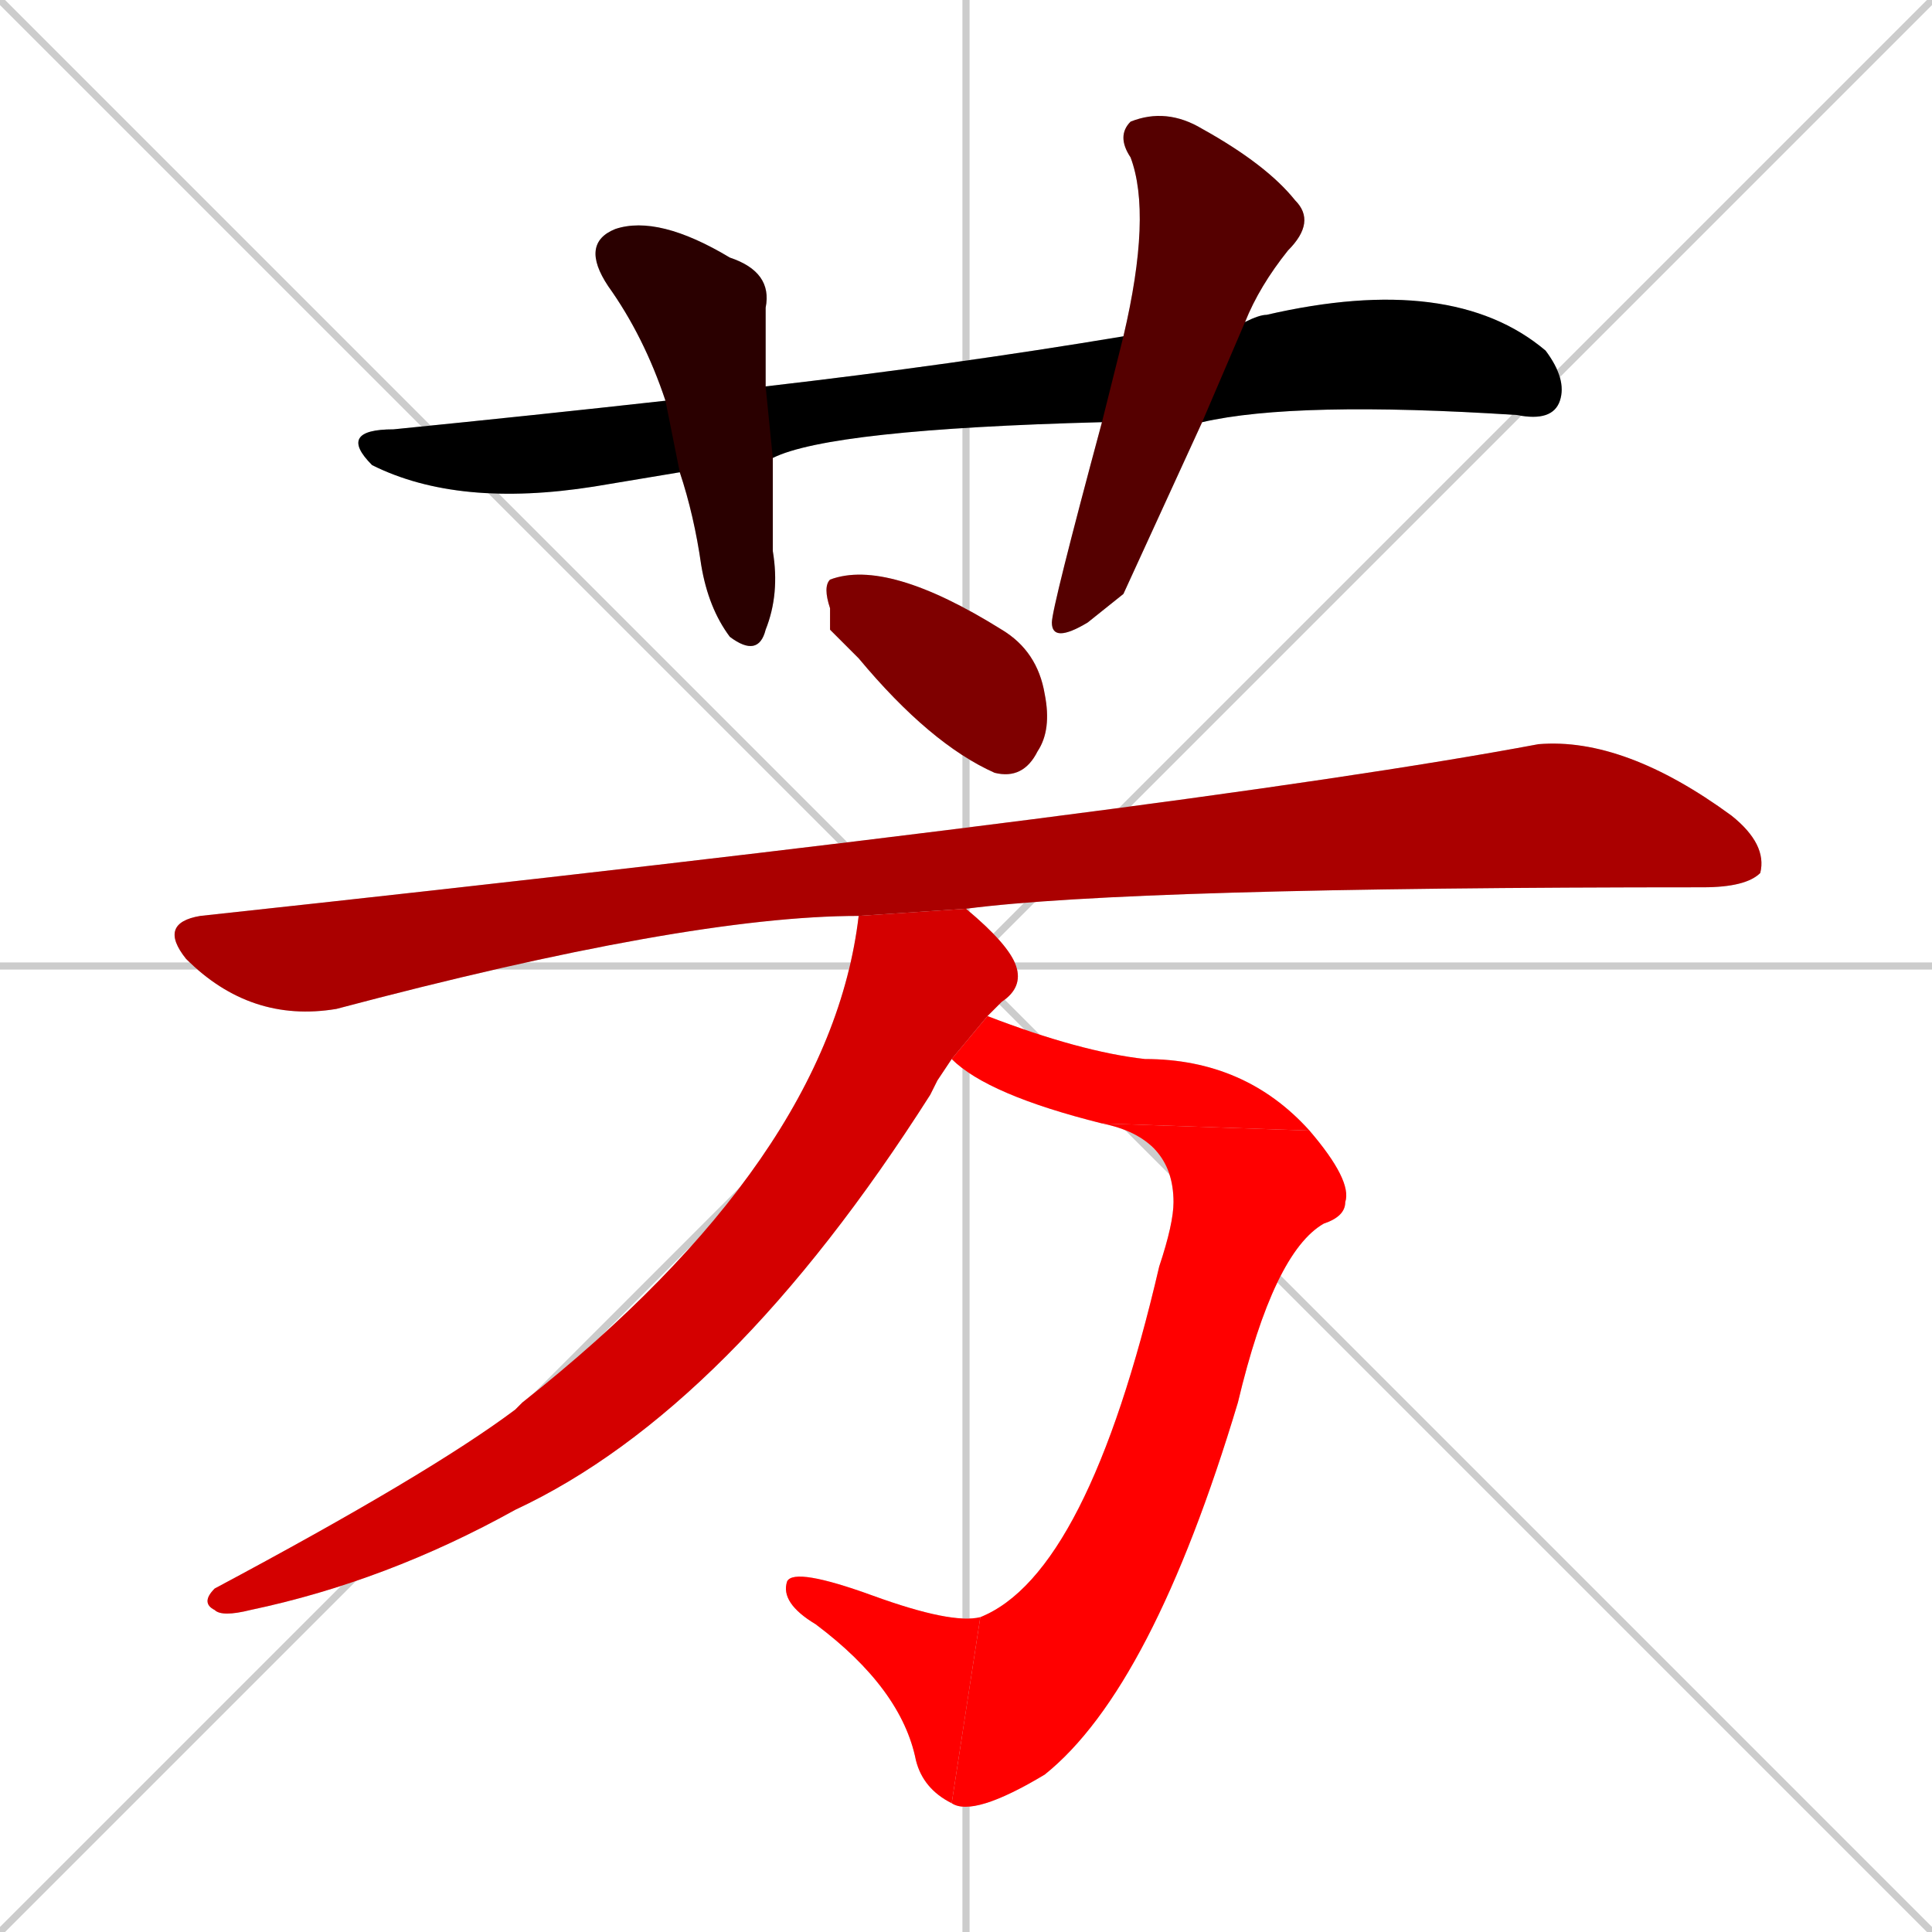 <svg xmlns="http://www.w3.org/2000/svg" xmlns:xlink="http://www.w3.org/1999/xlink" width="270" height="270"><path d="M 0 0 L 270 270 M 270 0 L 0 270 M 135 0 L 135 270 M 0 135 L 270 135" stroke="#CCCCCC" /><path d="M 154 59 Q 116 60 108 64 L 95 66 Q 89 67 83 68 Q 64 71 52 65 Q 47 60 55 60 Q 75 58 93 56 L 107 54 Q 133 51 157 47 L 174 45 Q 176 44 177 44 Q 203 38 216 49 Q 219 53 218 56 Q 217 59 212 58 Q 181 56 168 59" fill="#CCCCCC"/><path d="M 108 64 Q 108 70 108 77 Q 109 83 107 88 Q 106 92 102 89 Q 99 85 98 79 Q 97 72 95 66 L 93 56 Q 90 47 85 40 Q 81 34 86 32 Q 92 30 102 36 Q 108 38 107 43 Q 107 48 107 54" fill="#CCCCCC"/><path d="M 157 83 L 152 87 Q 147 90 147 87 Q 147 85 154 59 L 157 47 Q 161 30 158 22 Q 156 19 158 17 Q 163 15 168 18 Q 177 23 181 28 Q 184 31 180 35 Q 176 40 174 45 L 168 59" fill="#CCCCCC"/><path d="M 116 88 L 116 85 Q 115 82 116 81 Q 124 78 140 88 Q 145 91 146 97 Q 147 102 145 105 Q 143 109 139 108 Q 130 104 120 92" fill="#CCCCCC"/><path d="M 120 128 Q 96 128 47 141 Q 35 143 26 134 Q 22 129 28 128 Q 167 113 215 104 Q 227 103 242 114 Q 247 118 246 122 Q 244 124 238 124 Q 158 124 135 127" fill="#CCCCCC"/><path d="M 131 151 L 130 153 Q 102 197 72 211 Q 54 221 35 225 Q 31 226 30 225 Q 28 224 30 222 Q 60 206 72 197 Q 73 196 73 196 Q 116 162 120 128 L 135 127 Q 141 132 142 135 Q 143 138 140 140 Q 139 141 138 142 L 133 148" fill="#CCCCCC"/><path d="M 138 142 Q 151 147 160 148 Q 174 148 183 158 L 154 157 Q 138 153 133 148" fill="#CCCCCC"/><path d="M 183 158 Q 189 165 188 168 Q 188 170 185 171 Q 178 175 173 196 Q 161 236 146 248 Q 136 254 133 252 L 137 226 Q 152 220 162 177 Q 164 171 164 168 Q 164 159 154 157" fill="#CCCCCC"/><path d="M 133 252 Q 129 250 128 246 Q 126 236 114 227 Q 109 224 110 221 Q 111 219 122 223 Q 133 227 137 226" fill="#CCCCCC"/><path d="M 154 59 Q 116 60 108 64 L 95 66 Q 89 67 83 68 Q 64 71 52 65 Q 47 60 55 60 Q 75 58 93 56 L 107 54 Q 133 51 157 47 L 174 45 Q 176 44 177 44 Q 203 38 216 49 Q 219 53 218 56 Q 217 59 212 58 Q 181 56 168 59" fill="#000000" /><path d="M 108 64 Q 108 70 108 77 Q 109 83 107 88 Q 106 92 102 89 Q 99 85 98 79 Q 97 72 95 66 L 93 56 Q 90 47 85 40 Q 81 34 86 32 Q 92 30 102 36 Q 108 38 107 43 Q 107 48 107 54" fill="#2a0000" /><path d="M 157 83 L 152 87 Q 147 90 147 87 Q 147 85 154 59 L 157 47 Q 161 30 158 22 Q 156 19 158 17 Q 163 15 168 18 Q 177 23 181 28 Q 184 31 180 35 Q 176 40 174 45 L 168 59" fill="#550000" /><path d="M 116 88 L 116 85 Q 115 82 116 81 Q 124 78 140 88 Q 145 91 146 97 Q 147 102 145 105 Q 143 109 139 108 Q 130 104 120 92" fill="#7f0000" /><path d="M 120 128 Q 96 128 47 141 Q 35 143 26 134 Q 22 129 28 128 Q 167 113 215 104 Q 227 103 242 114 Q 247 118 246 122 Q 244 124 238 124 Q 158 124 135 127" fill="#aa0000" /><path d="M 131 151 L 130 153 Q 102 197 72 211 Q 54 221 35 225 Q 31 226 30 225 Q 28 224 30 222 Q 60 206 72 197 Q 73 196 73 196 Q 116 162 120 128 L 135 127 Q 141 132 142 135 Q 143 138 140 140 Q 139 141 138 142 L 133 148" fill="#d40000" /><path d="M 138 142 Q 151 147 160 148 Q 174 148 183 158 L 154 157 Q 138 153 133 148" fill="#ff0000" /><path d="M 183 158 Q 189 165 188 168 Q 188 170 185 171 Q 178 175 173 196 Q 161 236 146 248 Q 136 254 133 252 L 137 226 Q 152 220 162 177 Q 164 171 164 168 Q 164 159 154 157" fill="#ff0000" /><path d="M 133 252 Q 129 250 128 246 Q 126 236 114 227 Q 109 224 110 221 Q 111 219 122 223 Q 133 227 137 226" fill="#ff0000" /></svg>